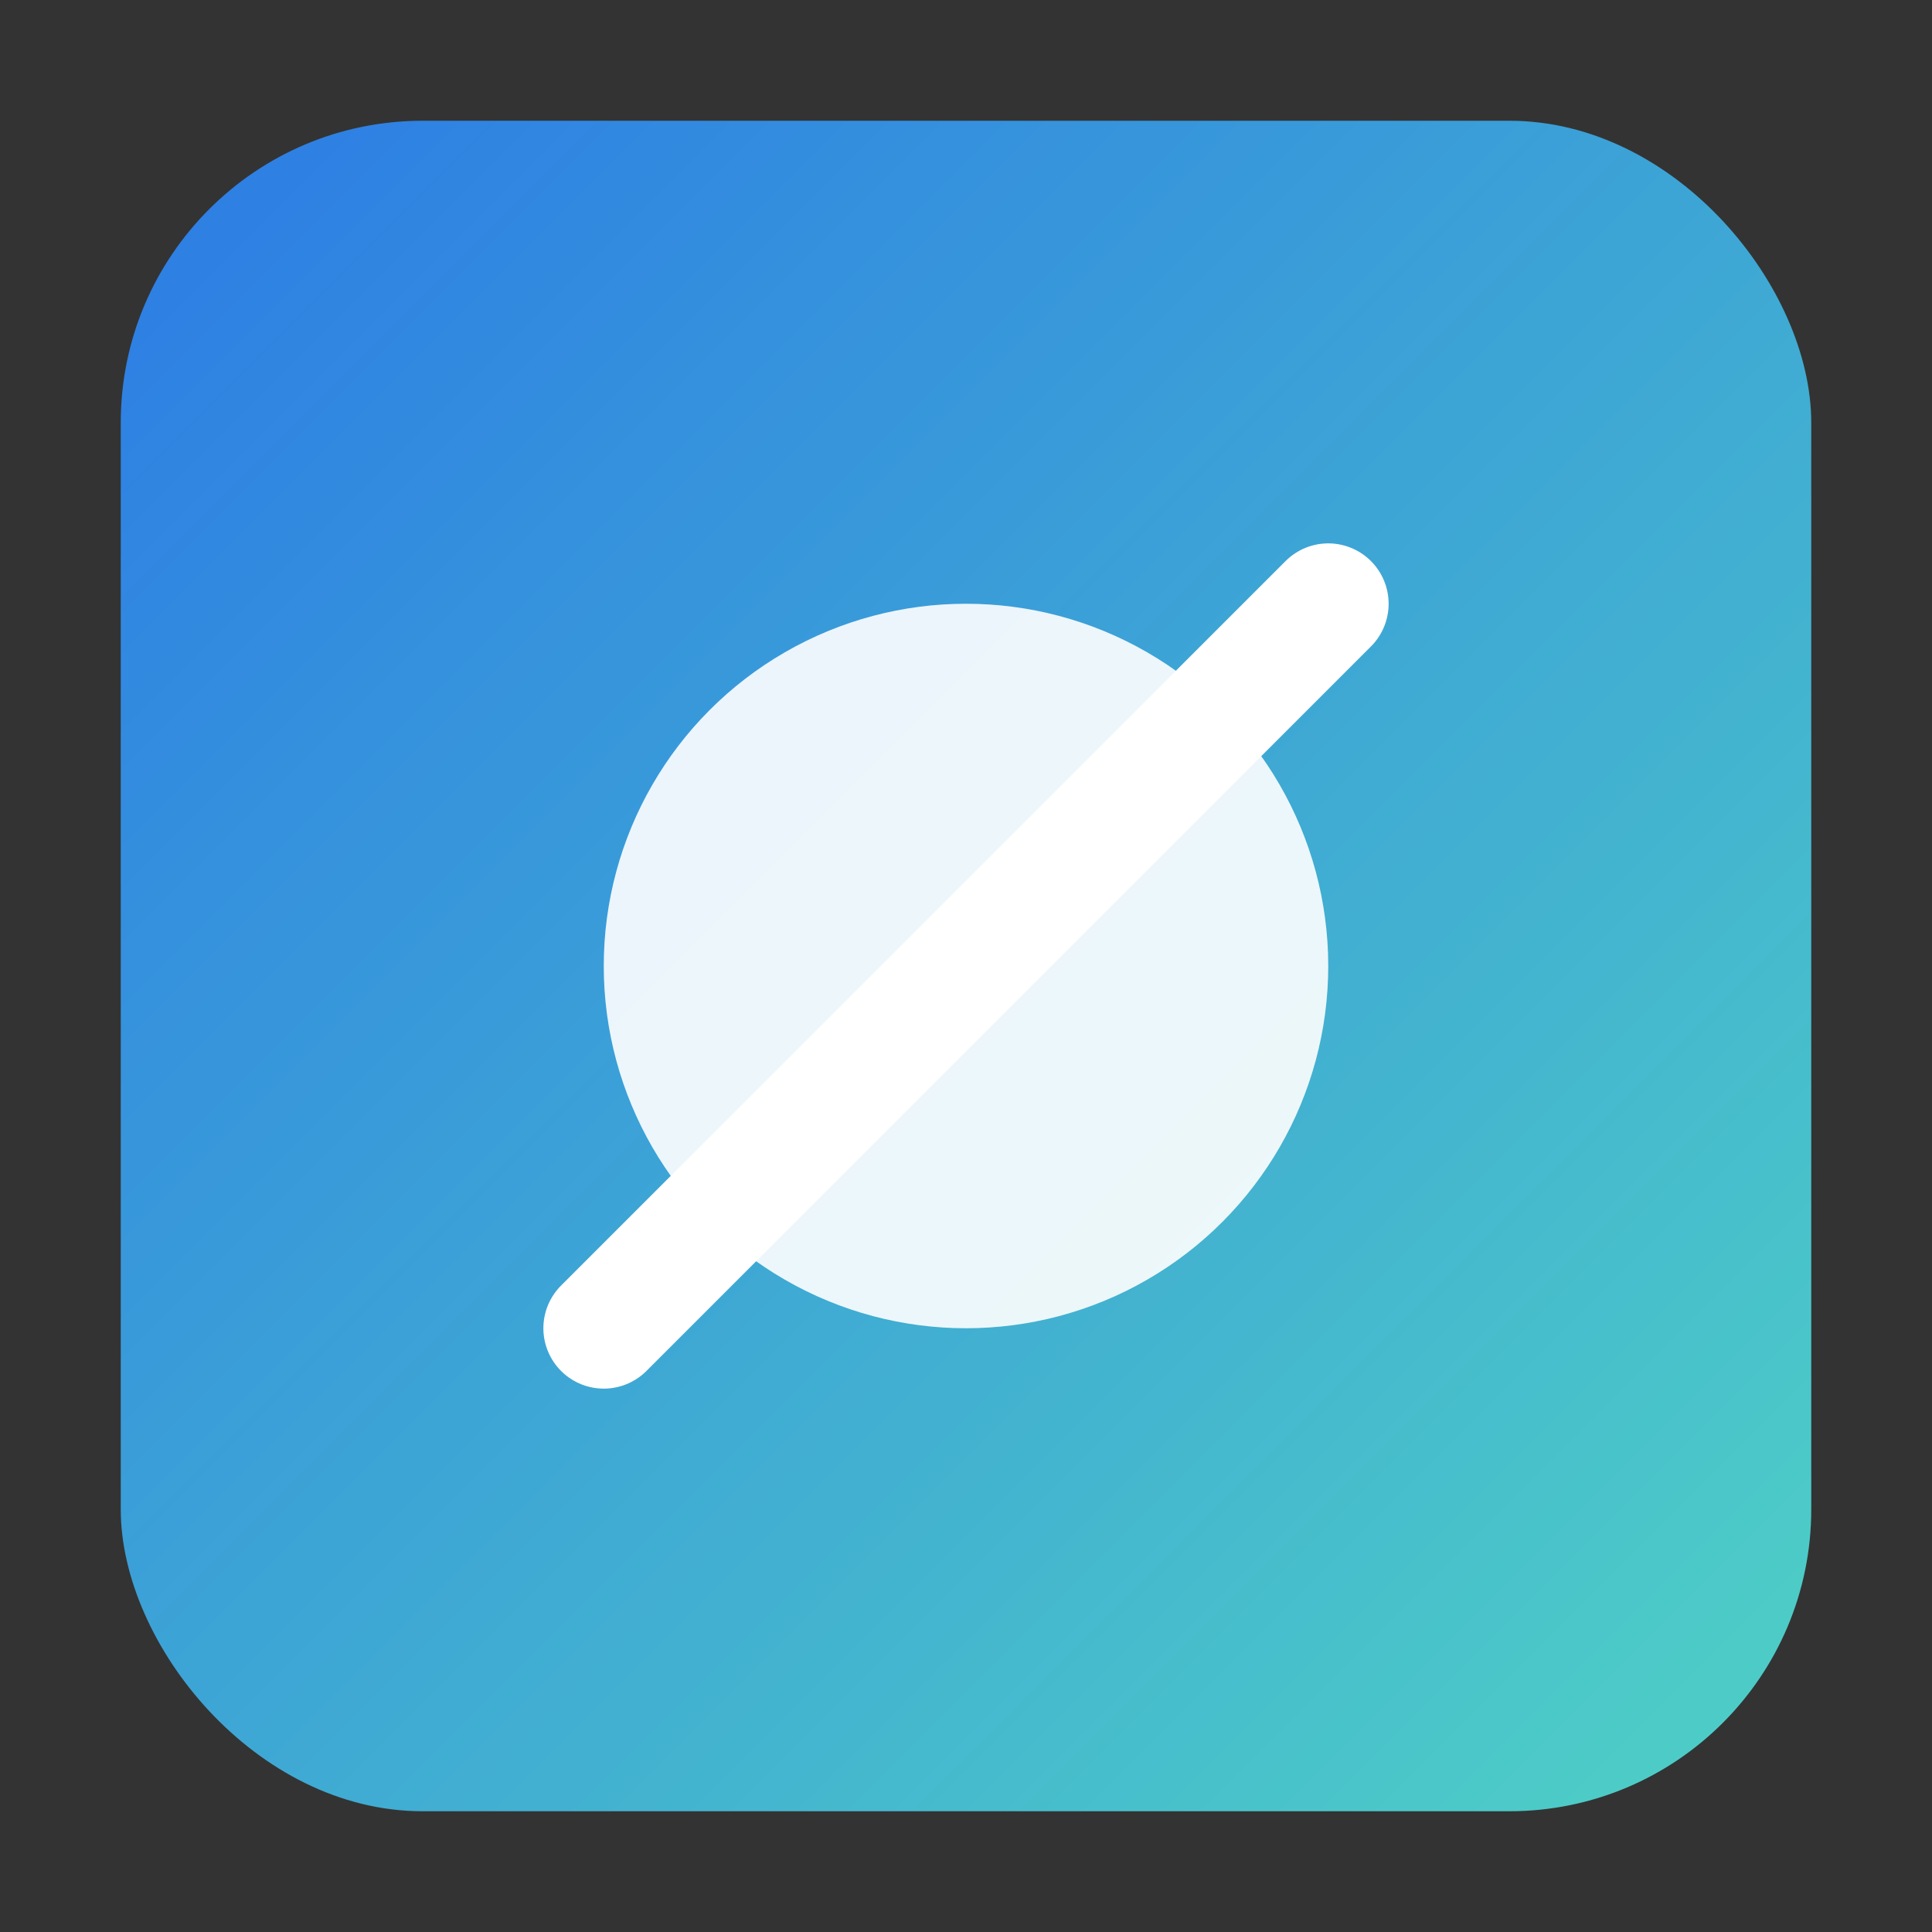 <?xml version="1.0" encoding="UTF-8"?>
<svg xmlns="http://www.w3.org/2000/svg" viewBox="0 0 64 64">
  <rect x="0" y="0" width="64" height="64" fill="#333333" stroke="none"/>
  <defs>
    <linearGradient id="g" x1="0" y1="0" x2="1" y2="1">
      <stop offset="0" stop-color="#2c7be5"/>
      <stop offset="1" stop-color="#4fd1c5"/>
    </linearGradient>
  </defs>
  <rect x="4" y="4" width="56" height="56" rx="10" fill="url(#g)"/>
  <circle cx="32" cy="32" r="12" fill="#fff" opacity="0.9"/>
  <path d="M20 44 L44 20" stroke="#fff" stroke-width="4" stroke-linecap="round"/>
</svg>